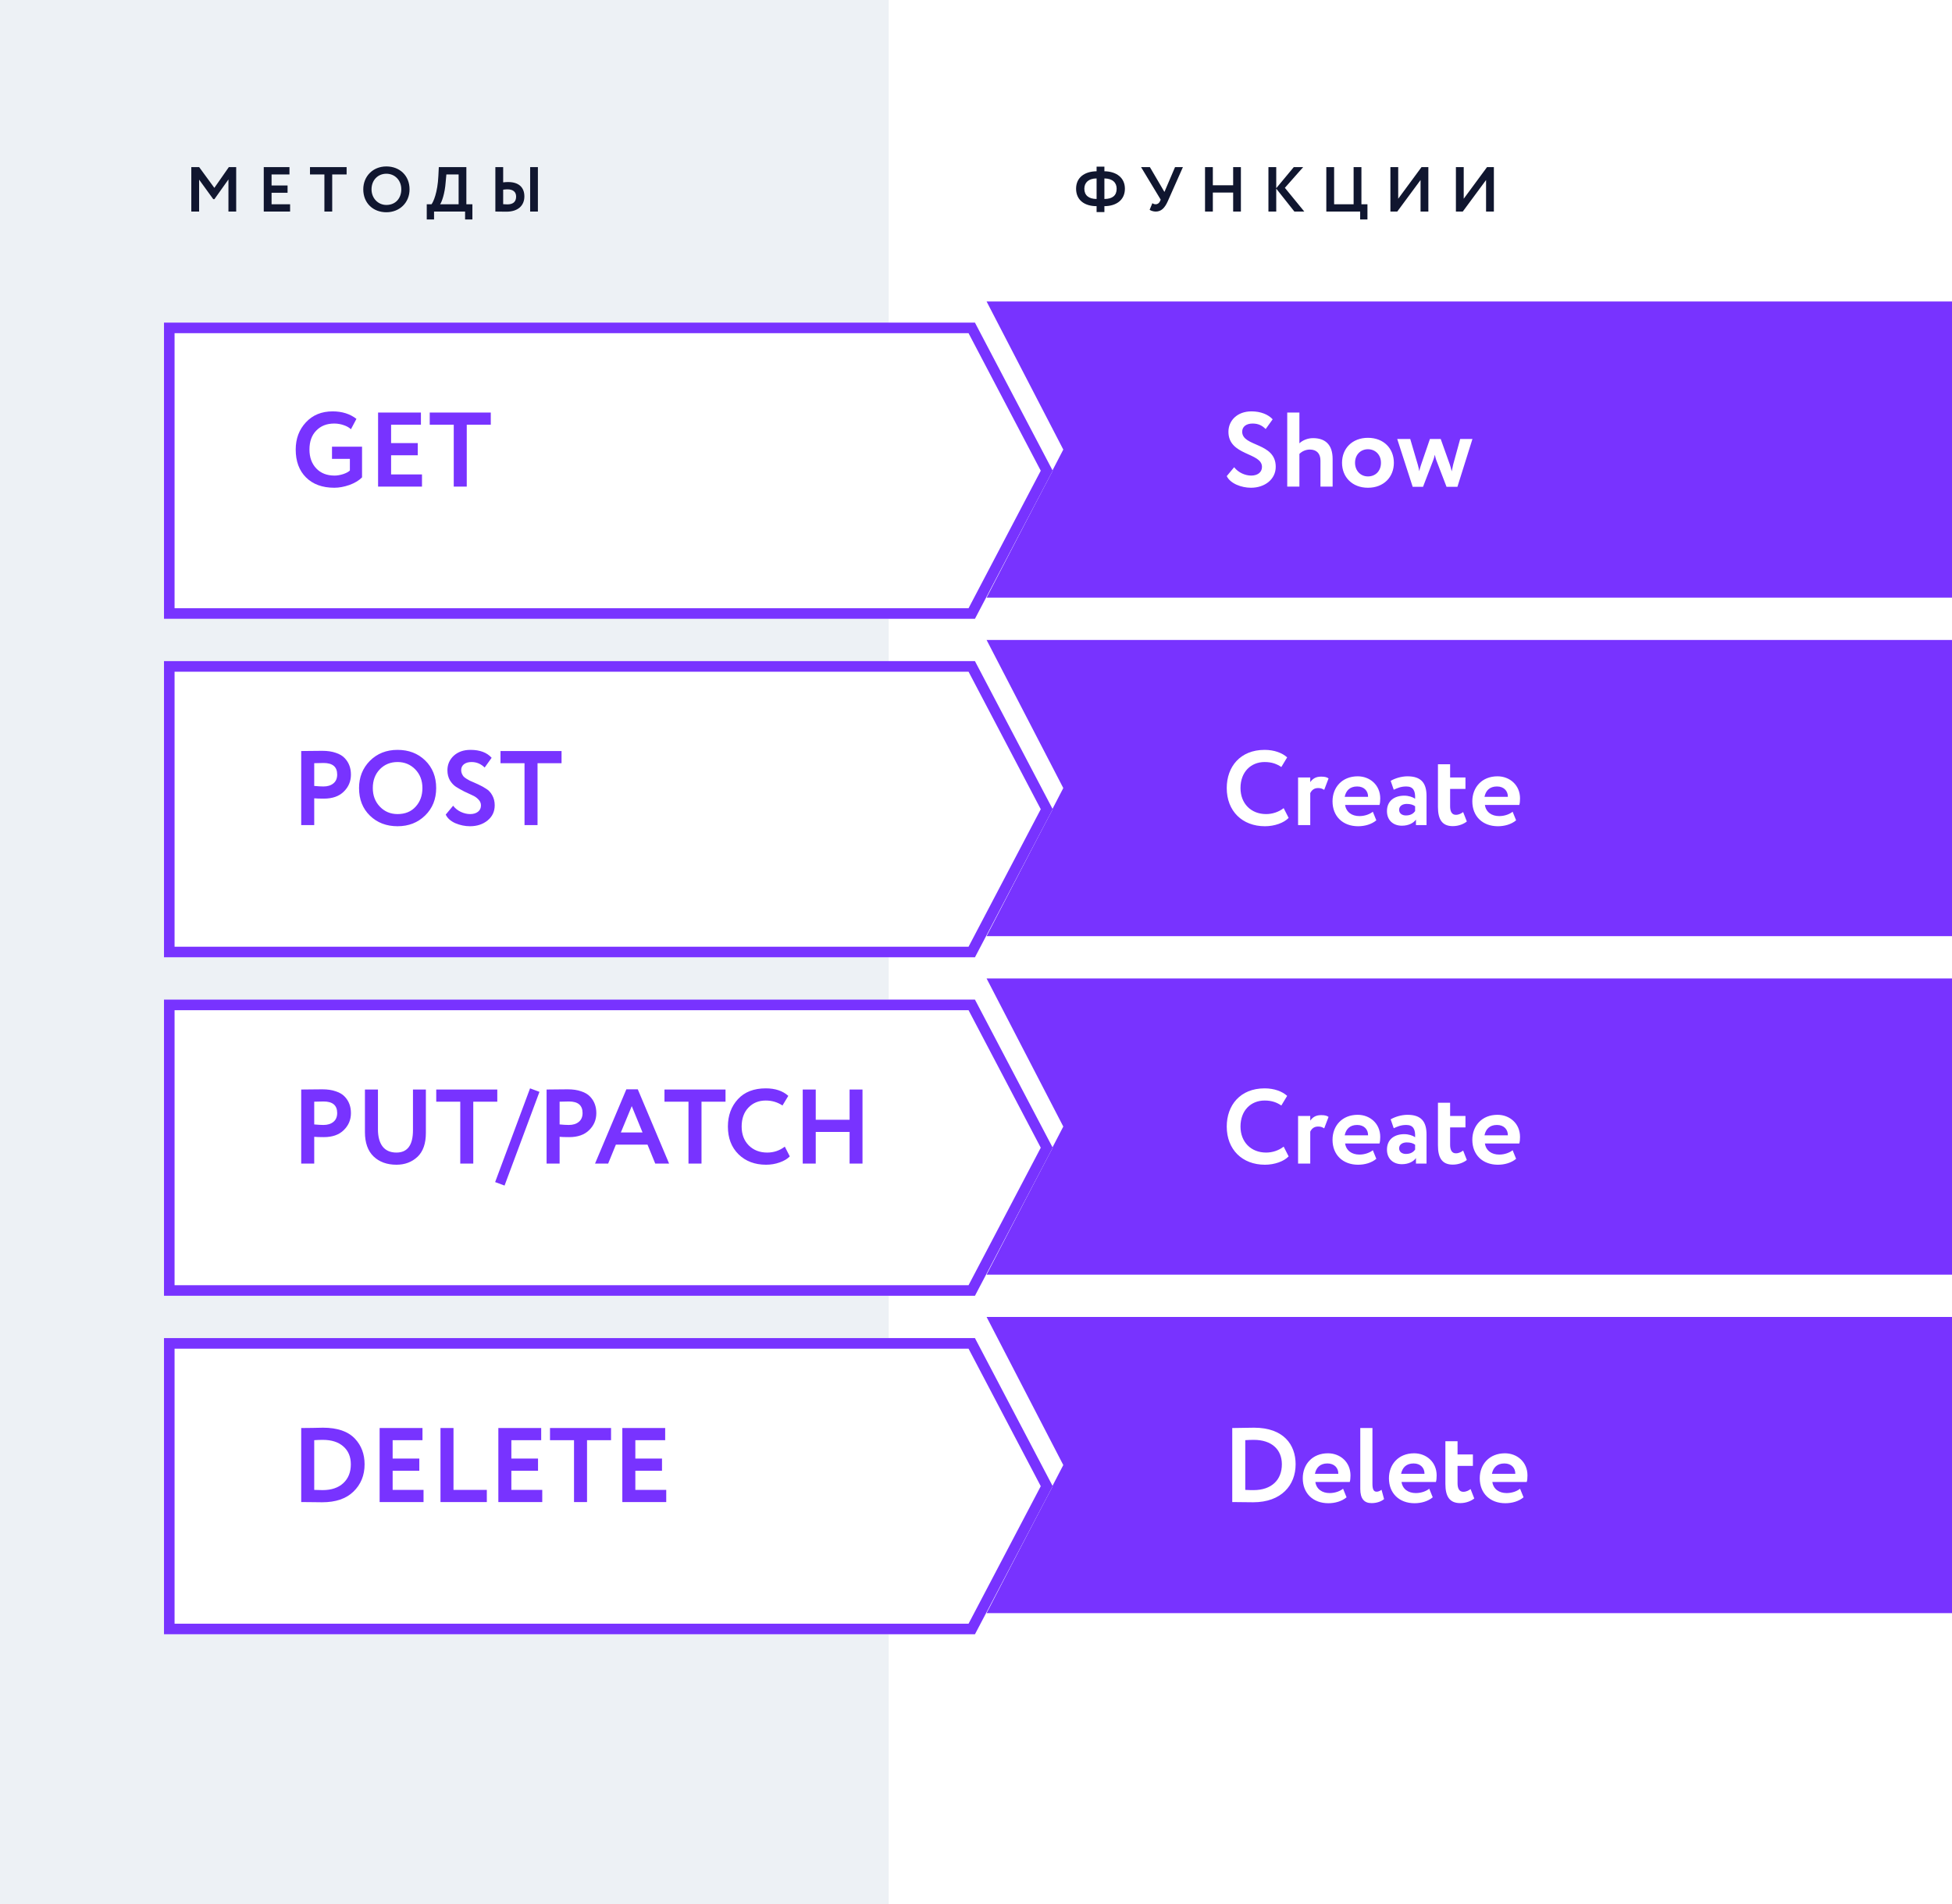 <svg width="369" height="360" viewBox="0 0 369 360" fill="none" xmlns="http://www.w3.org/2000/svg">
    <rect width="168" height="360" fill="#EDF1F5"/>
    <path d="M369 57L186.5 57L201 85L186.5 113H369V57Z" fill="#7833FF"/>
    <path d="M369 121L186.5 121L201 149L186.5 177H369V121Z" fill="#7833FF"/>
    <path d="M369 185L186.5 185L201 213L186.5 241H369V185Z" fill="#7833FF"/>
    <path d="M369 249L186.5 249L201 277L186.5 305H369V249Z" fill="#7833FF"/>
    <g filter="url(#filter0_d_4_1499)">
        <path d="M35 57H188.3L203 85L188.3 113H35V57Z" fill="white"/>
        <path d="M36 58H187.696L201.871 85L187.696 112H36V58Z" stroke="#7833FF" stroke-width="2"/>
    </g>
    <path d="M66.14 86.76H62.76V84.46H68.44V90.26C67.84 90.86 67.04 91.34 66.04 91.7C65.04 92.047 64.093 92.22 63.2 92.22C60.933 92.22 59.147 91.567 57.84 90.26C56.547 88.967 55.9 87.213 55.9 85C55.9 82.947 56.54 81.233 57.82 79.86C59.1 78.473 60.787 77.78 62.88 77.78C64.667 77.78 66.167 78.253 67.38 79.2L66.34 81.16C65.993 80.827 65.533 80.567 64.96 80.38C64.387 80.18 63.793 80.08 63.18 80.08C61.78 80.08 60.653 80.52 59.8 81.4C58.933 82.267 58.5 83.467 58.5 85C58.5 86.48 58.933 87.673 59.8 88.58C60.653 89.473 61.8 89.92 63.24 89.92C63.747 89.92 64.293 89.827 64.88 89.64C65.467 89.44 65.887 89.213 66.14 88.96V86.76ZM79.771 92H71.471V78H79.571V80.3H73.931V83.78H78.971V86.08H73.931V89.7H79.771V92ZM85.775 80.3H81.235V78H92.775V80.3H88.235V92H85.775V80.3Z" fill="#7833FF"/>
    <g filter="url(#filter1_d_4_1499)">
        <path d="M35 121H188.3L203 149L188.3 177H35V121Z" fill="white"/>
        <path d="M36 122H187.696L201.871 149L187.696 176H36V122Z" stroke="#7833FF" stroke-width="2"/>
    </g>
    <path d="M59.4 150.94V156H56.94V142C57.527 142 58.16 141.993 58.84 141.98C59.533 141.967 60.227 141.96 60.92 141.96C61.907 141.96 62.76 142.087 63.48 142.34C64.213 142.58 64.78 142.92 65.18 143.36C65.58 143.787 65.873 144.26 66.06 144.78C66.247 145.287 66.34 145.847 66.34 146.46C66.34 147.727 65.887 148.8 64.98 149.68C64.087 150.56 62.833 151 61.22 151C60.407 151 59.8 150.98 59.4 150.94ZM61.16 144.26L59.4 144.3V148.6C60.107 148.667 60.687 148.7 61.14 148.7C61.927 148.7 62.553 148.507 63.02 148.12C63.5 147.733 63.74 147.173 63.74 146.44C63.74 144.987 62.88 144.26 61.16 144.26ZM67.873 149C67.873 146.96 68.553 145.247 69.913 143.86C71.299 142.473 73.046 141.78 75.153 141.78C77.259 141.78 78.999 142.447 80.373 143.78C81.759 145.127 82.453 146.867 82.453 149C82.453 151.093 81.759 152.82 80.373 154.18C78.986 155.54 77.246 156.22 75.153 156.22C73.046 156.22 71.306 155.553 69.933 154.22C68.559 152.887 67.873 151.147 67.873 149ZM70.473 149C70.473 150.413 70.919 151.587 71.813 152.52C72.706 153.453 73.819 153.92 75.153 153.92C76.593 153.92 77.733 153.453 78.573 152.52C79.426 151.587 79.853 150.413 79.853 149C79.853 147.573 79.399 146.393 78.493 145.46C77.586 144.54 76.473 144.08 75.153 144.08C73.806 144.08 72.686 144.54 71.793 145.46C70.913 146.38 70.473 147.56 70.473 149ZM90.919 152.28C90.919 151.853 90.759 151.48 90.439 151.16C90.133 150.827 89.746 150.56 89.279 150.36C88.813 150.147 88.299 149.907 87.739 149.64C87.193 149.36 86.686 149.073 86.219 148.78C85.753 148.473 85.359 148.053 85.039 147.52C84.733 146.973 84.579 146.347 84.579 145.64C84.579 144.56 84.973 143.647 85.759 142.9C86.573 142.153 87.633 141.78 88.939 141.78C90.713 141.78 92.046 142.28 92.939 143.28L91.619 145.12C90.913 144.427 90.086 144.08 89.139 144.08C88.539 144.08 88.059 144.22 87.699 144.5C87.353 144.78 87.179 145.153 87.179 145.62C87.179 145.86 87.226 146.087 87.319 146.3C87.413 146.5 87.513 146.667 87.619 146.8C87.739 146.933 87.926 147.08 88.179 147.24C88.446 147.4 88.653 147.52 88.799 147.6C88.959 147.667 89.219 147.78 89.579 147.94C89.939 148.1 90.193 148.213 90.339 148.28C90.926 148.547 91.439 148.827 91.879 149.12C92.373 149.413 92.766 149.833 93.059 150.38C93.366 150.927 93.519 151.553 93.519 152.26C93.519 153.433 93.073 154.387 92.179 155.12C91.286 155.853 90.173 156.22 88.839 156.22C87.906 156.22 86.979 156.027 86.059 155.64C85.179 155.24 84.579 154.7 84.259 154.02L85.659 152.34C86.033 152.833 86.513 153.22 87.099 153.5C87.699 153.78 88.293 153.92 88.879 153.92C89.493 153.92 89.986 153.773 90.359 153.48C90.733 153.187 90.919 152.787 90.919 152.28ZM99.154 144.3H94.614V142H106.154V144.3H101.614V156H99.154V144.3Z" fill="#7833FF"/>
    <g filter="url(#filter2_d_4_1499)">
        <path d="M35 185H188.3L203 213L188.3 241H35V185Z" fill="white"/>
        <path d="M36 186H187.696L201.871 213L187.696 240H36V186Z" stroke="#7833FF" stroke-width="2"/>
    </g>
    <path d="M59.4 214.94V220H56.94V206C57.527 206 58.16 205.993 58.84 205.98C59.533 205.967 60.227 205.96 60.92 205.96C61.907 205.96 62.76 206.087 63.48 206.34C64.213 206.58 64.78 206.92 65.18 207.36C65.58 207.787 65.873 208.26 66.06 208.78C66.247 209.287 66.34 209.847 66.34 210.46C66.34 211.727 65.887 212.8 64.98 213.68C64.087 214.56 62.833 215 61.22 215C60.407 215 59.8 214.98 59.4 214.94ZM61.16 208.26L59.4 208.3V212.6C60.107 212.667 60.687 212.7 61.14 212.7C61.927 212.7 62.553 212.507 63.02 212.12C63.5 211.733 63.74 211.173 63.74 210.44C63.74 208.987 62.88 208.26 61.16 208.26ZM78.066 206H80.506V214.2C80.506 216.213 79.979 217.72 78.926 218.72C77.859 219.72 76.533 220.22 74.946 220.22C73.146 220.22 71.699 219.693 70.606 218.64C69.526 217.587 68.986 216.06 68.986 214.06V206H71.446V213.54C71.446 214.927 71.739 216.007 72.326 216.78C72.926 217.54 73.799 217.92 74.946 217.92C77.026 217.92 78.066 216.513 78.066 213.7V206ZM87.006 208.3H82.466V206H94.006V208.3H89.466V220H87.006V208.3ZM95.379 224.16L93.599 223.5L100.199 205.78L101.979 206.44L95.379 224.16ZM105.787 214.94V220H103.327V206C103.913 206 104.547 205.993 105.227 205.98C105.92 205.967 106.613 205.96 107.307 205.96C108.293 205.96 109.147 206.087 109.867 206.34C110.6 206.58 111.167 206.92 111.567 207.36C111.967 207.787 112.26 208.26 112.447 208.78C112.633 209.287 112.727 209.847 112.727 210.46C112.727 211.727 112.273 212.8 111.367 213.68C110.473 214.56 109.22 215 107.607 215C106.793 215 106.187 214.98 105.787 214.94ZM107.547 208.26L105.787 208.3V212.6C106.493 212.667 107.073 212.7 107.527 212.7C108.313 212.7 108.94 212.507 109.407 212.12C109.887 211.733 110.127 211.173 110.127 210.44C110.127 208.987 109.267 208.26 107.547 208.26ZM114.964 220H112.484L118.404 205.96H120.564L126.484 220H123.864L122.404 216.42H116.424L114.964 220ZM121.464 214.12L119.424 209.14L117.364 214.12H121.464ZM130.15 208.3H125.61V206H137.15V208.3H132.61V220H130.15V208.3ZM148.359 216.8L149.299 218.64C148.859 219.107 148.226 219.487 147.399 219.78C146.586 220.073 145.726 220.22 144.819 220.22C142.686 220.22 140.946 219.56 139.599 218.24C138.266 216.92 137.599 215.173 137.599 213C137.599 210.92 138.233 209.193 139.499 207.82C140.753 206.46 142.506 205.78 144.759 205.78C146.546 205.78 147.966 206.253 149.019 207.2L147.919 209.02C146.973 208.393 145.919 208.08 144.759 208.08C143.426 208.08 142.333 208.527 141.479 209.42C140.626 210.313 140.199 211.507 140.199 213C140.199 214.467 140.646 215.653 141.539 216.56C142.446 217.467 143.613 217.92 145.039 217.92C146.266 217.92 147.373 217.547 148.359 216.8ZM163.045 220H160.605V214.02H154.205V220H151.745V206H154.205V211.72H160.605V206H163.045V220Z" fill="#7833FF"/>
    <g filter="url(#filter3_d_4_1499)">
        <path d="M35 249H188.3L203 277L188.3 305H35V249Z" fill="white"/>
        <path d="M36 250H187.696L201.871 277L187.696 304H36V250Z" stroke="#7833FF" stroke-width="2"/>
    </g>
    <path d="M57.22 284H56.94V270H57.2C57.787 270 58.407 269.993 59.06 269.98C60.367 269.953 61.033 269.94 61.06 269.94C63.78 269.94 65.793 270.633 67.1 272.02C68.313 273.313 68.92 274.927 68.92 276.86C68.92 278.94 68.22 280.66 66.82 282.02C65.433 283.367 63.46 284.04 60.9 284.04C60.367 284.04 59.807 284.033 59.22 284.02C58.647 284.007 57.98 284 57.22 284ZM61.02 272.24C60.5 272.24 59.96 272.26 59.4 272.3V281.7C60.013 281.727 60.54 281.74 60.98 281.74C62.647 281.74 63.953 281.3 64.9 280.42C65.847 279.54 66.32 278.353 66.32 276.86C66.32 275.433 65.847 274.307 64.9 273.48C63.967 272.653 62.673 272.24 61.02 272.24ZM80.064 284H71.764V270H79.864V272.3H74.224V275.78H79.264V278.08H74.224V281.7H80.064V284ZM92.028 284H83.268V270H85.728V281.7H92.028V284ZM102.506 284H94.206V270H102.306V272.3H96.666V275.78H101.706V278.08H96.666V281.7H102.506V284ZM108.51 272.3H103.97V270H115.51V272.3H110.97V284H108.51V272.3ZM125.943 284H117.643V270H125.743V272.3H120.103V275.78H125.143V278.08H120.103V281.7H125.943V284Z" fill="#7833FF"/>
    <path d="M238.56 88.28C238.56 89.34 237.68 89.92 236.52 89.92C235.44 89.92 234.12 89.4 233.3 88.34L231.9 90.02C232.58 91.44 234.68 92.22 236.48 92.22C239.1 92.22 241.16 90.62 241.16 88.26C241.16 83.6 234.82 84.52 234.82 81.62C234.82 80.7 235.56 80.08 236.78 80.08C237.9 80.08 238.58 80.46 239.26 81.12L240.58 79.28C239.74 78.36 238.3 77.78 236.58 77.78C233.86 77.78 232.22 79.54 232.22 81.64C232.22 86.2 238.56 85.52 238.56 88.28ZM243.335 92H245.635V85.82C246.155 85.3 246.875 85 247.615 85C248.875 85 249.615 85.74 249.615 87.08V92H251.915V86.78C251.915 83.96 250.415 82.84 248.215 82.84C247.175 82.84 246.215 83.26 245.635 83.82V78H243.335V92ZM253.693 87.5C253.693 90.2 255.613 92.22 258.593 92.22C261.573 92.22 263.493 90.2 263.493 87.5C263.493 84.8 261.573 82.78 258.593 82.78C255.613 82.78 253.693 84.8 253.693 87.5ZM256.153 87.5C256.153 85.94 257.233 84.94 258.593 84.94C259.993 84.94 261.053 85.98 261.053 87.5C261.053 89.06 260.013 90.08 258.593 90.08C257.193 90.08 256.153 89 256.153 87.5ZM278.347 83H276.027L274.707 87.82C274.607 88.26 274.507 88.7 274.427 89.12C274.327 88.7 274.227 88.28 274.087 87.88L272.347 83H270.307L268.627 87.9C268.447 88.4 268.387 88.72 268.287 89.1C268.207 88.68 268.167 88.34 268.027 87.9L266.587 83H264.127L267.047 92.04H269.007L270.907 87.08C271.047 86.72 271.147 86.38 271.227 85.98C271.327 86.32 271.387 86.7 271.527 87.04L273.447 92.04H275.507L278.347 83Z" fill="white"/>
    <path d="M242.66 152.8C241.7 153.54 240.52 153.92 239.34 153.92C236.48 153.92 234.5 151.92 234.5 149C234.5 145.96 236.46 144.08 239.06 144.08C240.46 144.08 241.38 144.46 242.22 145.02L243.32 143.2C242.4 142.36 240.88 141.78 239.06 141.78C234.44 141.78 231.9 144.98 231.9 149C231.9 153.36 234.84 156.22 239.12 156.22C240.94 156.22 242.72 155.58 243.6 154.64L242.66 152.8ZM245.385 156H247.685V149.96C247.945 149.44 248.365 149 249.165 149C249.645 149 249.885 149.08 250.325 149.34L251.145 147.18C250.845 146.96 250.485 146.84 249.745 146.84C248.665 146.84 248.105 147.3 247.685 147.88V147H245.385V156ZM259.516 153.48C258.996 153.9 258.076 154.3 256.976 154.3C255.556 154.3 254.476 153.56 254.276 152.2H260.776C260.876 151.86 260.916 151.52 260.916 150.96C260.916 148.44 258.976 146.78 256.656 146.78C253.696 146.78 251.896 148.88 251.896 151.5C251.896 154.34 253.836 156.22 256.736 156.22C257.996 156.22 259.276 155.86 260.176 155.1L259.516 153.48ZM256.556 148.7C257.876 148.7 258.636 149.56 258.616 150.66H254.196C254.436 149.48 255.176 148.7 256.556 148.7ZM263.468 149.32C264.128 149.02 264.788 148.7 265.828 148.7C267.168 148.7 267.568 149.52 267.508 151.02C267.068 150.7 266.268 150.44 265.468 150.44C263.648 150.44 262.188 151.38 262.188 153.36C262.188 155.1 263.368 156.12 265.008 156.12C266.228 156.12 267.188 155.64 267.668 154.96V156H269.668V150.52C269.668 148.14 268.728 146.78 266.068 146.78C264.888 146.78 263.668 147.18 262.888 147.64L263.468 149.32ZM265.768 154.18C265.048 154.18 264.488 153.8 264.488 153.12C264.488 152.36 265.168 152 265.928 152C266.588 152 267.108 152.14 267.508 152.44V153.36C267.228 153.76 266.728 154.18 265.768 154.18ZM271.826 152.58C271.826 154.88 272.586 156.2 274.626 156.2C275.786 156.2 276.746 155.76 277.286 155.32L276.586 153.54C276.266 153.78 275.826 154.06 275.206 154.06C274.446 154.06 274.126 153.42 274.126 152.44V149.16H277.026V147H274.126V144.5H271.826V152.58ZM285.942 153.48C285.422 153.9 284.502 154.3 283.402 154.3C281.982 154.3 280.902 153.56 280.702 152.2H287.202C287.302 151.86 287.342 151.52 287.342 150.96C287.342 148.44 285.402 146.78 283.082 146.78C280.122 146.78 278.322 148.88 278.322 151.5C278.322 154.34 280.262 156.22 283.162 156.22C284.422 156.22 285.702 155.86 286.602 155.1L285.942 153.48ZM282.982 148.7C284.302 148.7 285.062 149.56 285.042 150.66H280.622C280.862 149.48 281.602 148.7 282.982 148.7Z" fill="white"/>
    <path d="M242.66 216.8C241.7 217.54 240.52 217.92 239.34 217.92C236.48 217.92 234.5 215.92 234.5 213C234.5 209.96 236.46 208.08 239.06 208.08C240.46 208.08 241.38 208.46 242.22 209.02L243.32 207.2C242.4 206.36 240.88 205.78 239.06 205.78C234.44 205.78 231.9 208.98 231.9 213C231.9 217.36 234.84 220.22 239.12 220.22C240.94 220.22 242.72 219.58 243.6 218.64L242.66 216.8ZM245.385 220H247.685V213.96C247.945 213.44 248.365 213 249.165 213C249.645 213 249.885 213.08 250.325 213.34L251.145 211.18C250.845 210.96 250.485 210.84 249.745 210.84C248.665 210.84 248.105 211.3 247.685 211.88V211H245.385V220ZM259.516 217.48C258.996 217.9 258.076 218.3 256.976 218.3C255.556 218.3 254.476 217.56 254.276 216.2H260.776C260.876 215.86 260.916 215.52 260.916 214.96C260.916 212.44 258.976 210.78 256.656 210.78C253.696 210.78 251.896 212.88 251.896 215.5C251.896 218.34 253.836 220.22 256.736 220.22C257.996 220.22 259.276 219.86 260.176 219.1L259.516 217.48ZM256.556 212.7C257.876 212.7 258.636 213.56 258.616 214.66H254.196C254.436 213.48 255.176 212.7 256.556 212.7ZM263.468 213.32C264.128 213.02 264.788 212.7 265.828 212.7C267.168 212.7 267.568 213.52 267.508 215.02C267.068 214.7 266.268 214.44 265.468 214.44C263.648 214.44 262.188 215.38 262.188 217.36C262.188 219.1 263.368 220.12 265.008 220.12C266.228 220.12 267.188 219.64 267.668 218.96V220H269.668V214.52C269.668 212.14 268.728 210.78 266.068 210.78C264.888 210.78 263.668 211.18 262.888 211.64L263.468 213.32ZM265.768 218.18C265.048 218.18 264.488 217.8 264.488 217.12C264.488 216.36 265.168 216 265.928 216C266.588 216 267.108 216.14 267.508 216.44V217.36C267.228 217.76 266.728 218.18 265.768 218.18ZM271.826 216.58C271.826 218.88 272.586 220.2 274.626 220.2C275.786 220.2 276.746 219.76 277.286 219.32L276.586 217.54C276.266 217.78 275.826 218.06 275.206 218.06C274.446 218.06 274.126 217.42 274.126 216.44V213.16H277.026V211H274.126V208.5H271.826V216.58ZM285.942 217.48C285.422 217.9 284.502 218.3 283.402 218.3C281.982 218.3 280.902 217.56 280.702 216.2H287.202C287.302 215.86 287.342 215.52 287.342 214.96C287.342 212.44 285.402 210.78 283.082 210.78C280.122 210.78 278.322 212.88 278.322 215.5C278.322 218.34 280.262 220.22 283.162 220.22C284.422 220.22 285.702 219.86 286.602 219.1L285.942 217.48ZM282.982 212.7C284.302 212.7 285.062 213.56 285.042 214.66H280.622C280.862 213.48 281.602 212.7 282.982 212.7Z" fill="white"/>
    <path d="M232.94 284H233.22C234.5 284 236.06 284.04 236.9 284.04C242.24 284.04 244.92 280.8 244.92 276.86C244.92 273.16 242.66 269.94 237.06 269.94C236.04 269.94 234.04 270 233.2 270H232.94V284ZM237.02 272.24C240.36 272.24 242.32 274.04 242.32 276.86C242.32 279.82 240.36 281.74 236.98 281.74C236.64 281.74 236.08 281.74 235.4 281.7V272.3C235.96 272.26 236.44 272.24 237.02 272.24ZM253.891 281.48C253.371 281.9 252.451 282.3 251.351 282.3C249.931 282.3 248.851 281.56 248.651 280.2H255.151C255.251 279.86 255.291 279.52 255.291 278.96C255.291 276.44 253.351 274.78 251.031 274.78C248.071 274.78 246.271 276.88 246.271 279.5C246.271 282.34 248.211 284.22 251.111 284.22C252.371 284.22 253.651 283.86 254.551 283.1L253.891 281.48ZM250.931 276.7C252.251 276.7 253.011 277.56 252.991 278.66H248.571C248.811 277.48 249.551 276.7 250.931 276.7ZM257.143 281.52C257.143 283.36 257.883 284.2 259.263 284.2C260.343 284.2 261.123 283.86 261.643 283.44L261.163 281.68C260.883 281.88 260.583 282.04 260.223 282.04C259.683 282.04 259.443 281.6 259.443 280.58V270H257.143V281.52ZM270.18 281.48C269.66 281.9 268.74 282.3 267.64 282.3C266.22 282.3 265.14 281.56 264.94 280.2H271.44C271.54 279.86 271.58 279.52 271.58 278.96C271.58 276.44 269.64 274.78 267.32 274.78C264.36 274.78 262.56 276.88 262.56 279.5C262.56 282.34 264.5 284.22 267.4 284.22C268.66 284.22 269.94 283.86 270.84 283.1L270.18 281.48ZM267.22 276.7C268.54 276.7 269.3 277.56 269.28 278.66H264.86C265.1 277.48 265.84 276.7 267.22 276.7ZM273.232 280.58C273.232 282.88 273.992 284.2 276.032 284.2C277.192 284.2 278.152 283.76 278.692 283.32L277.992 281.54C277.672 281.78 277.232 282.06 276.612 282.06C275.852 282.06 275.532 281.42 275.532 280.44V277.16H278.432V275H275.532V272.5H273.232V280.58ZM287.348 281.48C286.828 281.9 285.908 282.3 284.808 282.3C283.388 282.3 282.308 281.56 282.108 280.2H288.608C288.708 279.86 288.748 279.52 288.748 278.96C288.748 276.44 286.808 274.78 284.488 274.78C281.528 274.78 279.728 276.88 279.728 279.5C279.728 282.34 281.668 284.22 284.568 284.22C285.828 284.22 287.108 283.86 288.008 283.1L287.348 281.48ZM284.388 276.7C285.708 276.7 286.468 277.56 286.448 278.66H282.028C282.268 277.48 283.008 276.7 284.388 276.7Z" fill="white"/>
    <path d="M36.164 40H37.64V33.964L40.316 37.66H40.532L43.184 33.928V40H44.648V31.6H43.256L40.52 35.524L37.652 31.6H36.164V40ZM49.86 40H54.84V38.62H51.336V36.448H54.36V35.068H51.336V32.98H54.72V31.6H49.86V40ZM58.599 32.98H61.323V40H62.799V32.98H65.523V31.6H58.599V32.98ZM68.672 35.8C68.672 38.416 70.544 40.132 73.04 40.132C75.536 40.132 77.42 38.32 77.42 35.8C77.42 33.184 75.536 31.468 73.04 31.468C70.46 31.468 68.672 33.364 68.672 35.8ZM70.232 35.8C70.232 34.06 71.432 32.848 73.04 32.848C74.624 32.848 75.86 34.06 75.86 35.8C75.86 37.456 74.804 38.752 73.04 38.752C71.468 38.752 70.232 37.48 70.232 35.8ZM80.672 41.5H82.052V40H87.92V41.5H89.3V38.62H88.16V31.6H82.952L82.868 33.28C82.724 36.412 81.92 38.188 81.572 38.62H80.672V41.5ZM84.248 34.444L84.38 32.98H86.696V38.62H83.192C83.492 38.248 84.092 36.616 84.248 34.444ZM100.218 40H101.682V31.6H100.218V40ZM95.934 35.8C96.966 35.8 97.566 36.268 97.566 37.168C97.566 38.152 96.99 38.644 95.91 38.644C95.622 38.644 95.382 38.62 95.118 38.608V35.86C95.454 35.824 95.706 35.8 95.934 35.8ZM95.118 31.6H93.642V40C94.134 40 94.938 40.024 95.73 40.024C97.878 40.024 99.126 38.908 99.126 37.132C99.126 35.488 98.13 34.42 96.054 34.42C95.814 34.42 95.49 34.432 95.118 34.48V31.6Z" fill="#10162F"/>
    <path d="M207.296 40.096H208.772V38.98C211.064 38.968 212.648 37.78 212.648 35.68C212.648 33.616 211.064 32.416 208.772 32.38V31.504H207.296V32.38C204.992 32.416 203.42 33.58 203.42 35.68C203.42 37.804 204.98 38.98 207.296 38.98V40.096ZM211.088 35.68C211.088 36.964 210.296 37.612 208.772 37.624V33.736C210.344 33.76 211.088 34.552 211.088 35.68ZM204.98 35.68C204.98 34.54 205.76 33.748 207.296 33.736V37.624C205.82 37.612 204.98 36.94 204.98 35.68ZM223.612 31.6H222.124L220.12 36.292L217.372 31.6H215.704L219.412 37.744L219.292 38.032C219.124 38.392 218.86 38.62 218.464 38.62C218.224 38.62 218.068 38.572 217.84 38.416L217.324 39.664C217.552 39.844 218.044 40 218.476 40C219.52 40 220.18 39.328 220.756 38.044L223.612 31.6ZM233.111 40H234.575V31.6H233.111V35.032H229.271V31.6H227.795V40H229.271V36.412H233.111V40ZM239.781 40H241.257V35.668L244.689 40H246.561L242.889 35.512L246.345 31.6H244.569L241.257 35.584V31.6H239.781V40ZM250.723 40H257.119V41.5H258.499V38.62H257.359V31.6H255.883V38.62H252.199V31.6H250.723V40ZM264.133 40L268.537 34.036V40H270.013V31.6H268.717L264.313 37.576V31.6H262.837V40H264.133ZM276.517 40L280.921 34.036V40H282.397V31.6H281.101L276.697 37.576V31.6H275.221V40H276.517Z" fill="#10162F"/>
    <defs>
        <filter id="filter0_d_4_1499" x="31" y="57" width="172" height="60" filterUnits="userSpaceOnUse" color-interpolation-filters="sRGB">
            <feFlood flood-opacity="0" result="BackgroundImageFix"/>
            <feColorMatrix in="SourceAlpha" type="matrix" values="0 0 0 0 0 0 0 0 0 0 0 0 0 0 0 0 0 0 127 0" result="hardAlpha"/>
            <feOffset dx="-4" dy="4"/>
            <feComposite in2="hardAlpha" operator="out"/>
            <feColorMatrix type="matrix" values="0 0 0 0 0.471 0 0 0 0 0.2 0 0 0 0 1 0 0 0 1 0"/>
            <feBlend mode="normal" in2="BackgroundImageFix" result="effect1_dropShadow_4_1499"/>
            <feBlend mode="normal" in="SourceGraphic" in2="effect1_dropShadow_4_1499" result="shape"/>
        </filter>
        <filter id="filter1_d_4_1499" x="31" y="121" width="172" height="60" filterUnits="userSpaceOnUse" color-interpolation-filters="sRGB">
            <feFlood flood-opacity="0" result="BackgroundImageFix"/>
            <feColorMatrix in="SourceAlpha" type="matrix" values="0 0 0 0 0 0 0 0 0 0 0 0 0 0 0 0 0 0 127 0" result="hardAlpha"/>
            <feOffset dx="-4" dy="4"/>
            <feComposite in2="hardAlpha" operator="out"/>
            <feColorMatrix type="matrix" values="0 0 0 0 0.471 0 0 0 0 0.2 0 0 0 0 1 0 0 0 1 0"/>
            <feBlend mode="normal" in2="BackgroundImageFix" result="effect1_dropShadow_4_1499"/>
            <feBlend mode="normal" in="SourceGraphic" in2="effect1_dropShadow_4_1499" result="shape"/>
        </filter>
        <filter id="filter2_d_4_1499" x="31" y="185" width="172" height="60" filterUnits="userSpaceOnUse" color-interpolation-filters="sRGB">
            <feFlood flood-opacity="0" result="BackgroundImageFix"/>
            <feColorMatrix in="SourceAlpha" type="matrix" values="0 0 0 0 0 0 0 0 0 0 0 0 0 0 0 0 0 0 127 0" result="hardAlpha"/>
            <feOffset dx="-4" dy="4"/>
            <feComposite in2="hardAlpha" operator="out"/>
            <feColorMatrix type="matrix" values="0 0 0 0 0.471 0 0 0 0 0.2 0 0 0 0 1 0 0 0 1 0"/>
            <feBlend mode="normal" in2="BackgroundImageFix" result="effect1_dropShadow_4_1499"/>
            <feBlend mode="normal" in="SourceGraphic" in2="effect1_dropShadow_4_1499" result="shape"/>
        </filter>
        <filter id="filter3_d_4_1499" x="31" y="249" width="172" height="60" filterUnits="userSpaceOnUse" color-interpolation-filters="sRGB">
            <feFlood flood-opacity="0" result="BackgroundImageFix"/>
            <feColorMatrix in="SourceAlpha" type="matrix" values="0 0 0 0 0 0 0 0 0 0 0 0 0 0 0 0 0 0 127 0" result="hardAlpha"/>
            <feOffset dx="-4" dy="4"/>
            <feComposite in2="hardAlpha" operator="out"/>
            <feColorMatrix type="matrix" values="0 0 0 0 0.471 0 0 0 0 0.2 0 0 0 0 1 0 0 0 1 0"/>
            <feBlend mode="normal" in2="BackgroundImageFix" result="effect1_dropShadow_4_1499"/>
            <feBlend mode="normal" in="SourceGraphic" in2="effect1_dropShadow_4_1499" result="shape"/>
        </filter>
    </defs>
</svg>
